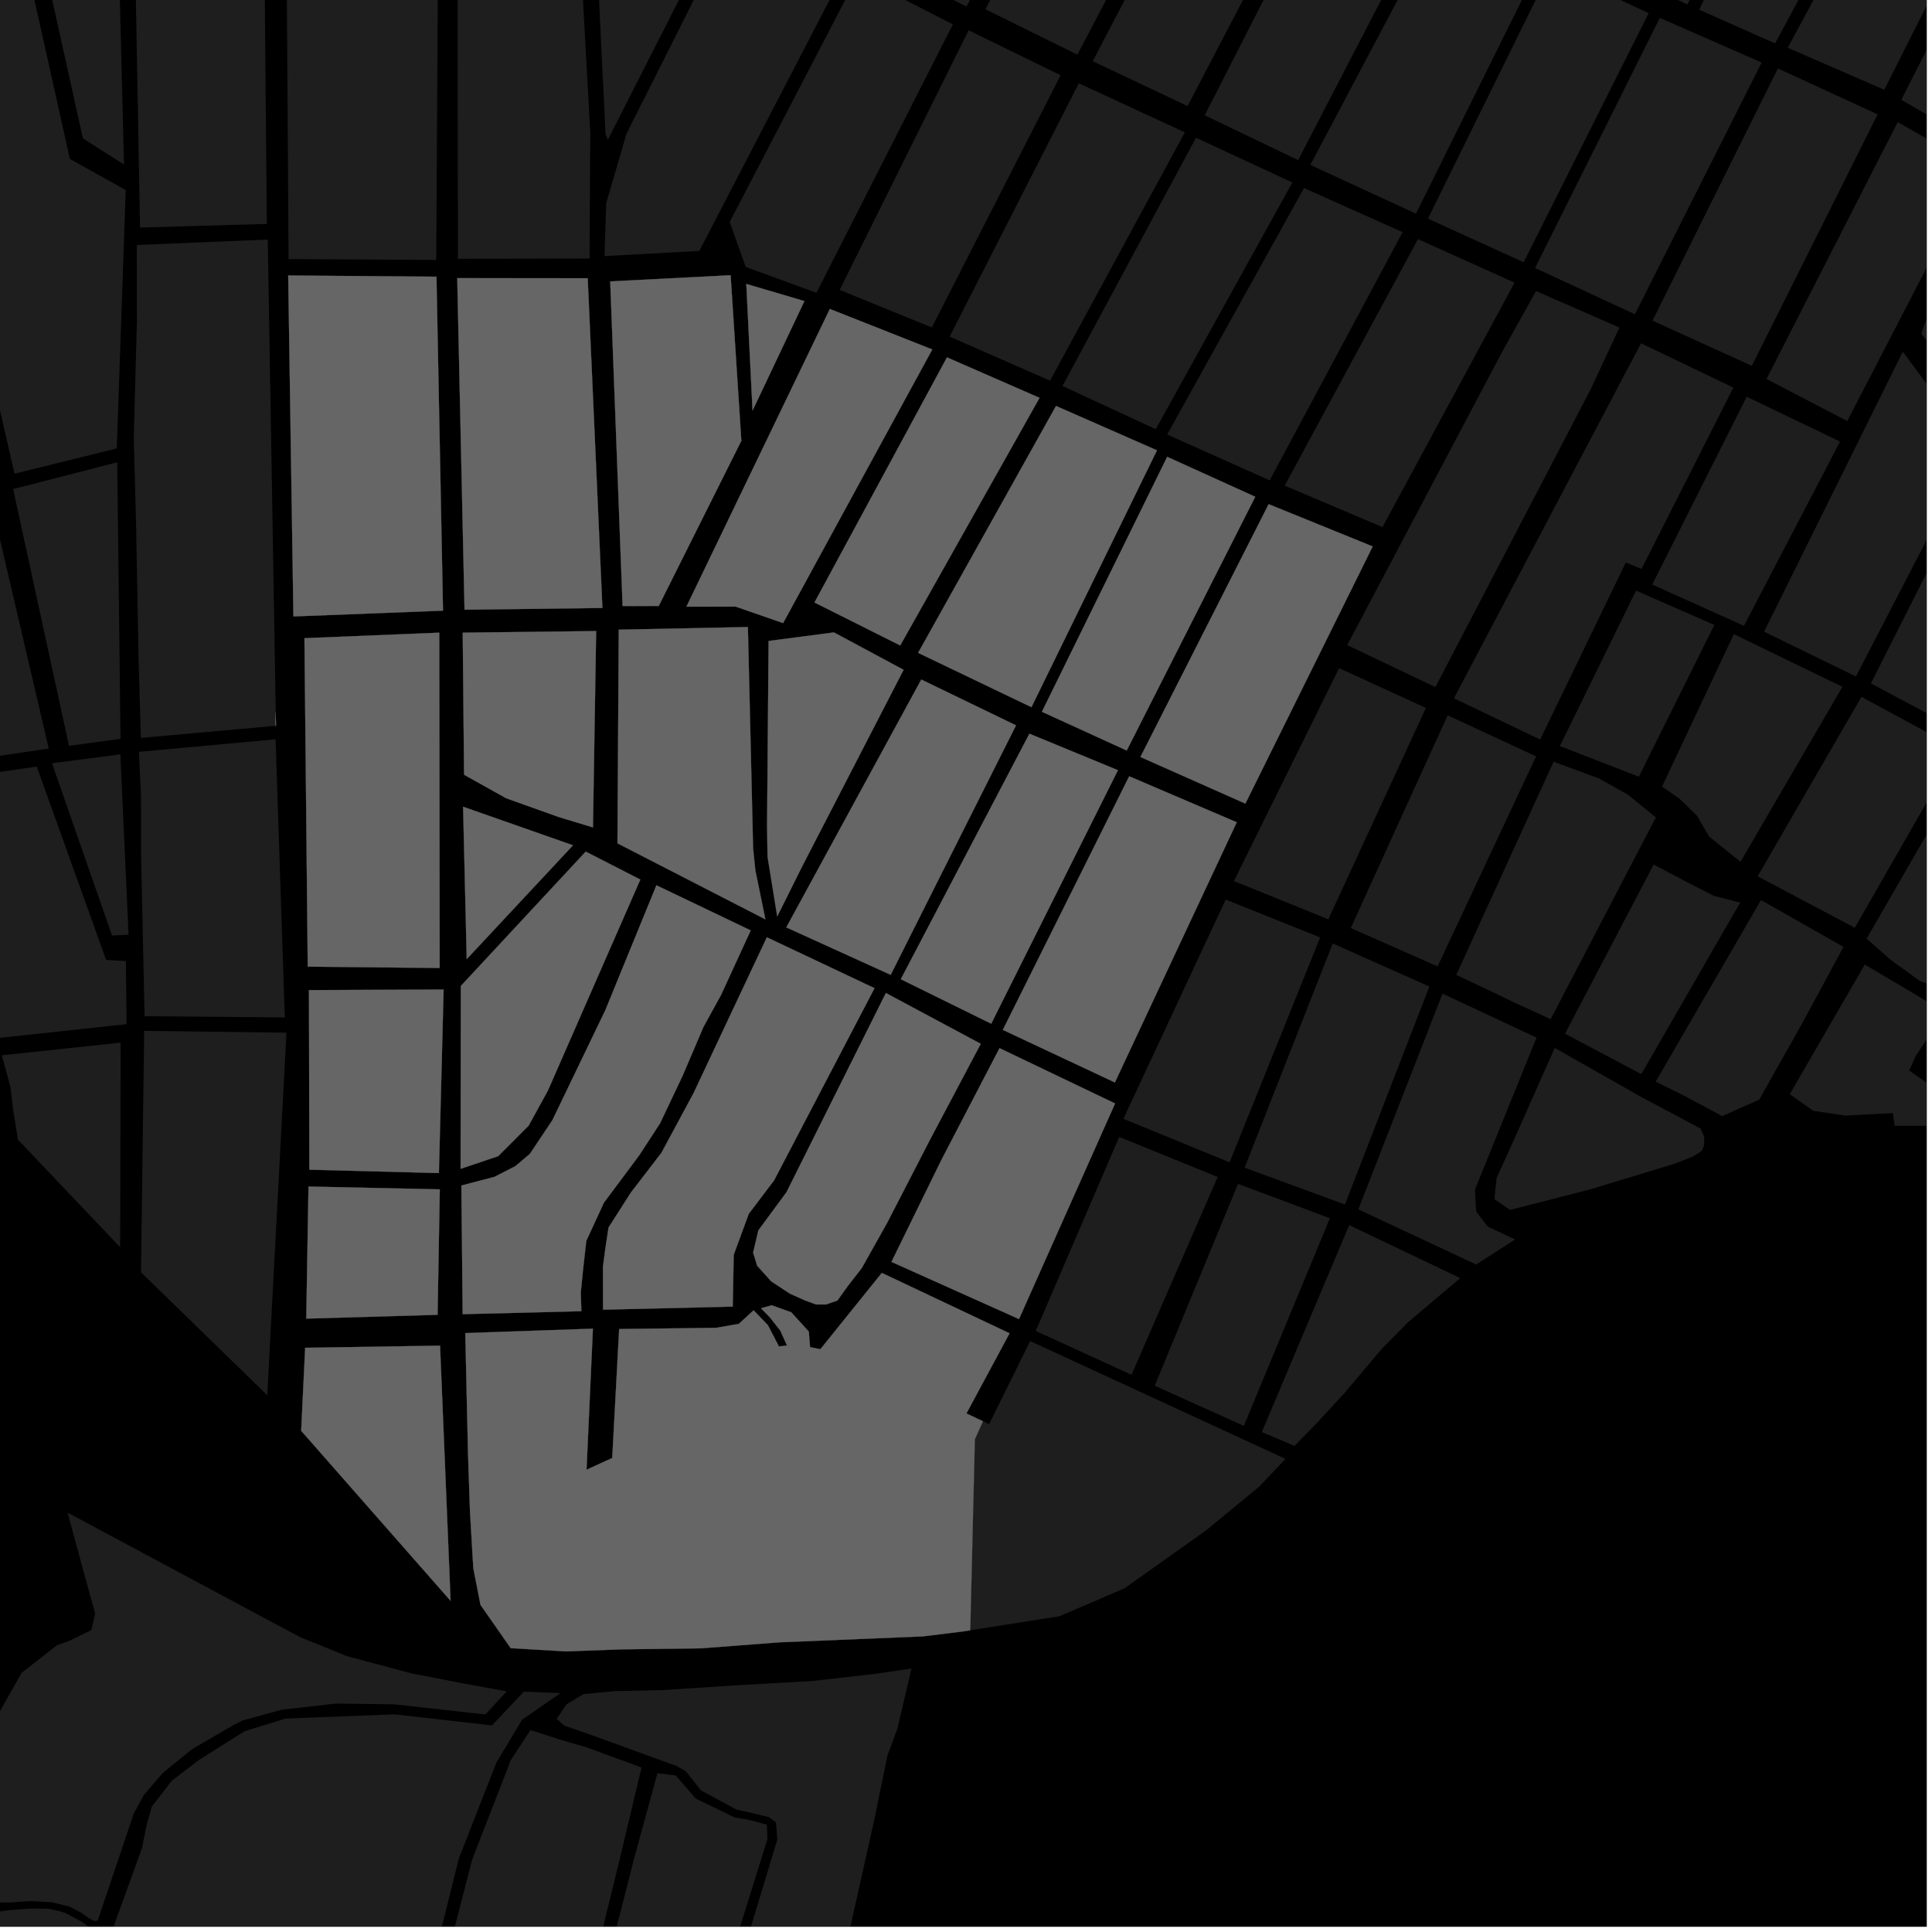 <?xml version="1.0" encoding="UTF-8"?>
<svg xmlns="http://www.w3.org/2000/svg" xmlns:xlink="http://www.w3.org/1999/xlink" width="361pt" height="361pt" viewBox="0 0 361 361" version="1.1">
<defs>
<clipPath id="clip1">
  <path d="M 334 180 L 360 180 L 360 211 L 334 211 Z M 334 180 "/>
</clipPath>
<clipPath id="clip2">
  <path d="M 328 130 L 360 130 L 360 174 L 328 174 Z M 328 130 "/>
</clipPath>
<clipPath id="clip3">
  <path d="M 348 141 L 360 141 L 360 186 L 348 186 Z M 348 141 "/>
</clipPath>
<clipPath id="clip4">
  <path d="M 349 85 L 360 85 L 360 137 L 349 137 Z M 349 85 "/>
</clipPath>
<clipPath id="clip5">
  <path d="M 3 316 L 105 316 L 105 360 L 3 360 Z M 3 316 "/>
</clipPath>
<clipPath id="clip6">
  <path d="M 0 356 L 18 356 L 18 360 L 0 360 Z M 0 356 "/>
</clipPath>
<clipPath id="clip7">
  <path d="M 0 326 L 37 326 L 37 360 L 0 360 Z M 0 326 "/>
</clipPath>
<clipPath id="clip8">
  <path d="M 72 323 L 120 323 L 120 360 L 72 360 Z M 72 323 "/>
</clipPath>
<clipPath id="clip9">
  <path d="M 101 331 L 144 331 L 144 360 L 101 360 Z M 101 331 "/>
</clipPath>
<clipPath id="clip10">
  <path d="M 0 311 L 171 311 L 171 360 L 0 360 Z M 0 311 "/>
</clipPath>
<clipPath id="clip11">
  <path d="M 329 65 L 360 65 L 360 127 L 329 127 Z M 329 65 "/>
</clipPath>
<clipPath id="clip12">
  <path d="M 330 22 L 360 22 L 360 79 L 330 79 Z M 330 22 "/>
</clipPath>
<clipPath id="clip13">
  <path d="M 359 44 L 360 44 L 360 75 L 359 75 Z M 359 44 "/>
</clipPath>
<clipPath id="clip14">
  <path d="M 355 0 L 360 0 L 360 28 L 355 28 Z M 355 0 "/>
</clipPath>
<clipPath id="clip15">
  <path d="M 334 0 L 360 0 L 360 17 L 334 17 Z M 334 0 "/>
</clipPath>
</defs>
<g id="surface2156">
<path style="fill-rule:nonzero;fill:rgb(0%,0%,0%);fill-opacity:1;stroke-width:0.03;stroke-linecap:square;stroke-linejoin:miter;stroke:rgb(0%,0%,0%);stroke-opacity:1;stroke-miterlimit:10;" d="M 0 178 L 360 178 L 360 -182 L 0 -182 Z M 0 178 " transform="matrix(1,0,0,1,0,182)"/>
<path style=" stroke:none;fill-rule:nonzero;fill:rgb(39.999%,39.999%,39.999%);fill-opacity:0.3;" d="M 310.805 207.172 L 317.746 210.859 L 318.445 212.426 L 318.402 214.035 L 318.312 214.25 Z M 310.805 207.172 "/>
<path style=" stroke:none;fill-rule:nonzero;fill:rgb(39.999%,39.999%,39.999%);fill-opacity:0.3;" d="M 324.398 168.461 L 325.152 168.656 L 318.137 180.832 Z M 324.398 168.461 "/>
<path style=" stroke:none;fill-rule:nonzero;fill:rgb(39.999%,39.999%,39.999%);fill-opacity:0.3;" d="M 329.047 168.176 L 344.461 176.934 L 336.695 191.301 L 328.719 205.465 L 321.805 208.551 L 314.672 204.73 L 309.371 202.105 Z M 329.047 168.176 "/>
<g clip-path="url(#clip1)" clip-rule="nonzero">
<path style=" stroke:none;fill-rule:nonzero;fill:rgb(39.999%,39.999%,39.999%);fill-opacity:0.3;" d="M 348.445 180.227 L 363.418 189.102 L 358.031 197.203 L 356.73 200.02 L 360.371 202.566 L 361.031 210.363 L 354.02 210.363 L 353.703 207.988 L 344.773 208.445 L 338.816 207.562 L 334.426 204.449 Z M 348.445 180.227 "/>
</g>
<g clip-path="url(#clip2)" clip-rule="nonzero">
<path style=" stroke:none;fill-rule:nonzero;fill:rgb(39.999%,39.999%,39.999%);fill-opacity:0.3;" d="M 365.152 139.602 L 365.742 139.922 L 365.152 140.949 L 346.57 173.363 L 328.426 163.738 L 347.82 130.203 Z M 365.152 139.602 "/>
</g>
<g clip-path="url(#clip3)" clip-rule="nonzero">
<path style=" stroke:none;fill-rule:nonzero;fill:rgb(39.999%,39.999%,39.999%);fill-opacity:0.3;" d="M 365.152 147.008 L 368.441 141.309 L 375.668 144.633 L 383.77 148.742 L 365.348 185.457 L 365.152 185.395 L 358.742 183.301 L 353.277 179.348 L 348.777 175.395 Z M 365.152 147.008 "/>
</g>
<g clip-path="url(#clip4)" clip-rule="nonzero">
<path style=" stroke:none;fill-rule:nonzero;fill:rgb(39.999%,39.999%,39.999%);fill-opacity:0.3;" d="M 365.152 96.855 L 370.855 85.566 L 383.691 102.707 L 366.984 136.965 L 365.152 135.992 L 349.582 127.691 Z M 365.152 96.855 "/>
</g>
<path style=" stroke:none;fill-rule:nonzero;fill:rgb(39.999%,39.999%,39.999%);fill-opacity:0.3;" d="M 52.066 321.516 L 53.344 321.121 L 55.48 321.035 Z M 52.066 321.516 "/>
<path style=" stroke:none;fill-rule:nonzero;fill:rgb(39.999%,39.999%,39.999%);fill-opacity:0.3;" d="M -0.324 339.512 L -0.125 336.062 L -0.73 321.012 L 4.035 312.582 L 10.656 307.41 L 12.91 306.617 L 17.07 304.578 L 17.781 301.477 L 15.797 294.332 L 12.633 282.645 L 56.039 305.891 L 64.895 309.477 L 76.805 312.652 L 86.488 314.547 L 91.555 315.465 L 90.105 320.293 L 73.566 318.453 L 62.738 318.316 L 52.586 319.48 L 45.297 321.488 L 43.547 322.375 L 36.723 326.348 L 36.328 326.512 L 18.867 330.289 Z M -0.324 339.512 "/>
<g clip-path="url(#clip5)" clip-rule="nonzero">
<path style=" stroke:none;fill-rule:nonzero;fill:rgb(39.999%,39.999%,39.999%);fill-opacity:0.3;" d="M 48.918 428.766 L 41.566 428.922 L 33.27 429.113 L 28.066 429.215 L 21.504 427.938 L 16.102 426.848 L 11.18 426.094 L 3.633 425.961 L 7.27 407.734 L 8.383 402.273 L 9.801 397.051 L 12.152 389.711 L 22.66 388.27 L 34.25 387.379 L 34.25 385.938 L 22.586 386.523 L 12.625 387.914 L 14.562 381.953 L 16.359 373.625 L 20.293 362.801 L 21.836 363.855 L 44.852 373.621 L 45.047 372.699 L 45.238 371.773 L 22.477 362.324 L 20.945 360.758 L 26.531 345.324 L 27.375 341.074 L 28.383 337.547 L 32.09 332.738 L 37.199 328.836 L 45.695 323.484 L 52.066 321.516 L 55.48 321.035 L 73.707 320.332 L 91.922 322.395 L 97.883 316.086 L 104.734 316.363 L 97.57 321.324 L 92.77 329.309 L 85.715 347.332 L 82.402 360.691 L 79.477 369.508 L 74.172 389.031 L 71.715 396.242 L 68.113 403.73 L 59.816 413.262 L 55.445 418.445 L 51.629 422.551 Z M 48.918 428.766 "/>
</g>
<g clip-path="url(#clip6)" clip-rule="nonzero">
<path style=" stroke:none;fill-rule:nonzero;fill:rgb(39.999%,39.999%,39.999%);fill-opacity:0.3;" d="M -7.414 359.797 L -6.664 359.332 L -4.285 358.102 L -1.703 357.395 L 1.715 356.918 L 5.426 356.641 L 7.348 356.613 L 9.164 356.664 L 10.656 356.996 L 12.117 357.406 L 13.285 358.02 L 14.91 358.891 L 16.215 359.766 L 16.672 360.176 L 17.379 360.277 L 17.977 360.535 L 16.152 366.258 L 13.855 373.285 L 12.246 381.395 L 10.016 387.688 L 8.688 392.172 L 7.121 396.422 L 5.676 402.629 L 4.891 407.457 L 1.469 425.82 L -12.191 426.168 Z M -7.414 359.797 "/>
</g>
<g clip-path="url(#clip7)" clip-rule="nonzero">
<path style=" stroke:none;fill-rule:nonzero;fill:rgb(39.999%,39.999%,39.999%);fill-opacity:0.3;" d="M -60.953 379.145 L -64.855 376.371 L -61.754 372.82 L -46.949 367.34 L -41.855 365.633 L -31.199 360.875 L -16.113 354.77 L -4.977 350.059 L -0.449 341.68 L -0.324 339.512 L 18.867 330.289 L 36.328 326.512 L 36.723 326.348 L 35.871 326.848 L 30.422 331.273 L 26.91 335.371 L 25 338.859 L 18.25 358.883 L 17.48 358.93 L 16.547 358.375 L 15.109 357.363 L 12.945 356.242 L 9.734 355.449 L 5.512 355.223 L 2 355.469 L -1.66 355.508 L -4.496 356 L -6.699 357.273 L -9.379 358.301 L -25.422 364.93 Z M -60.953 379.145 "/>
</g>
<path style=" stroke:none;fill-rule:nonzero;fill:rgb(39.999%,39.999%,39.999%);fill-opacity:0.3;" d="M 91.555 315.465 L 94.676 316.031 L 90.703 320.359 L 90.105 320.293 Z M 91.555 315.465 "/>
<g clip-path="url(#clip8)" clip-rule="nonzero">
<path style=" stroke:none;fill-rule:nonzero;fill:rgb(39.999%,39.999%,39.999%);fill-opacity:0.3;" d="M 72.188 403.926 L 74.809 397.242 L 77.574 389.574 L 82 369.57 L 84.637 361.363 L 88.223 347.465 L 94.809 330.535 L 95.363 329.008 L 99.113 323.266 L 104.469 325 L 109.75 326.547 L 119.875 330.266 L 115.848 347.164 L 110.832 367.715 L 99.176 411.164 Z M 72.188 403.926 "/>
</g>
<g clip-path="url(#clip9)" clip-rule="nonzero">
<path style=" stroke:none;fill-rule:nonzero;fill:rgb(39.999%,39.999%,39.999%);fill-opacity:0.3;" d="M 123.43 417.422 L 101.918 411.879 L 113.238 367.766 L 118.406 347.586 L 122.844 331.32 L 126.273 331.758 L 129.992 336.062 L 137.23 339.578 L 140.043 340.07 L 143.293 340.945 L 143.387 343.676 L 136.938 364.336 L 134.547 376.883 L 131.586 389.734 L 131.895 393.422 L 131.816 397.191 L 127.531 408.031 Z M 123.43 417.422 "/>
</g>
<g clip-path="url(#clip10)" clip-rule="nonzero">
<path style=" stroke:none;fill-rule:nonzero;fill:rgb(39.999%,39.999%,39.999%);fill-opacity:0.3;" d="M 109.059 316.539 L 114.953 315.988 L 123.895 315.797 L 137.965 314.875 L 151.668 314.113 L 163.66 312.746 L 170.312 311.758 L 167.68 323.02 L 165.824 328.02 L 163.34 340.141 L 157.262 367.34 L 143.746 388.855 L 140.535 400.379 L 138.02 404.352 L 133.391 412.348 L 130.715 419.301 L 128.281 425.098 L 124.258 434.309 L 123.098 445.176 L 127.352 454.293 L 141.32 463.629 L 148.93 467.891 L 152.188 471.742 L 151.715 483.359 L 139.531 485.379 L 118.543 487.562 L 78.121 489.094 L 13.902 474.199 L 6.812 472.488 L -4.168 470.984 L -1.688 463.215 L -0.137 455.941 L 0.516 450.359 L 1.91 442.91 L 1.832 438.398 L 2.285 435.227 L 3.633 433 L 4.676 427.746 L 7.934 428.191 L 21.004 429.273 L 27.562 430.547 L 32.77 430.449 L 41.066 430.254 L 48.336 430.102 L 48.293 430.938 L 43 435.512 L 37.777 443.441 L 35.793 448.801 L 34.414 453.738 L 28.352 459.863 L 29.223 460.395 L 30.098 460.922 L 36.266 454.199 L 37.5 449.352 L 39.531 444.195 L 44.848 436.348 L 50.785 431.406 L 53.773 423.285 L 57.188 419.555 L 61.855 414.246 L 68.602 406.531 L 70.391 406.238 L 97.312 413.699 L 93.43 424.23 L 90.758 433.445 L 87.301 449.125 L 88.516 449.402 L 89.73 449.676 L 93.098 434.02 L 95.598 424.559 L 99.566 414.355 L 122.184 420.559 L 121.074 425.555 L 120.773 428.352 L 121.805 428.32 L 122.836 428.293 L 123.18 425.793 L 124.129 421.133 L 125.488 417.816 L 129.316 408.383 L 133.789 397.488 L 133.977 393.195 L 133.488 389.465 L 136.773 376.996 L 138.977 364.438 L 139.223 363.625 L 145.238 343.754 L 145.004 340.543 L 143.695 339.543 L 140.234 338.695 L 137.672 338.152 L 131.012 334.566 L 128.129 330.961 L 126.457 329.992 L 109.777 323.938 L 105.48 322.449 L 104.004 321.18 L 105.875 318.438 Z M 109.059 316.539 "/>
</g>
<path style=" stroke:none;fill-rule:nonzero;fill:rgb(39.999%,39.999%,39.999%);fill-opacity:0.3;" d="M 109.445 159.125 L 119.648 164.348 L 102.383 203.762 L 98.785 210.324 L 93.082 216.035 L 86.066 218.395 L 86.113 184.223 Z M 109.445 159.125 "/>
<path style=" stroke:none;fill-rule:nonzero;fill:rgb(39.999%,39.999%,39.999%);fill-opacity:0.3;" d="M 57.227 246.387 L 57.645 221.707 L 82.176 222.238 L 81.762 245.676 Z M 57.227 246.387 "/>
<path style=" stroke:none;fill-rule:nonzero;fill:rgb(39.999%,39.999%,39.999%);fill-opacity:0.3;" d="M 57.023 251.836 L 82.223 251.438 L 84.195 299.121 L 56.277 267.348 Z M 57.023 251.836 "/>
<path style=" stroke:none;fill-rule:nonzero;fill:rgb(39.999%,39.999%,39.999%);fill-opacity:0.3;" d="M 57.73 185.004 L 82.891 184.895 L 82.008 219.191 L 57.809 218.562 Z M 57.73 185.004 "/>
<path style=" stroke:none;fill-rule:nonzero;fill:rgb(39.999%,39.999%,39.999%);fill-opacity:0.3;" d="M 122.652 165.418 L 140.273 173.852 L 134.734 185.902 L 131.438 191.895 L 127.543 201.023 L 123.348 209.871 L 119.449 215.863 L 112.848 224.715 L 109.555 231.848 L 108.945 237.262 L 108.52 241.512 L 108.633 245 L 86.453 245.559 L 86.211 221.516 L 92.402 219.895 L 96.309 217.891 L 99.008 215.605 L 103.207 209.328 L 113.098 188.781 Z M 122.652 165.418 "/>
<path style=" stroke:none;fill-rule:nonzero;fill:rgb(39.999%,39.999%,39.999%);fill-opacity:0.3;" d="M 183.258 195.039 L 173.82 212.867 L 165.75 228.52 L 161.031 236.93 L 158.441 240.262 L 156.461 243.02 L 154.324 243.746 L 152.492 243.746 L 150.504 243.027 L 147.602 241.727 L 144.09 239.414 L 141.488 236.52 L 140.723 234.059 L 141.703 229.898 L 146.965 222.754 L 165.527 185.547 Z M 183.258 195.039 "/>
<path style=" stroke:none;fill-rule:nonzero;fill:rgb(39.999%,39.999%,39.999%);fill-opacity:0.3;" d="M 163.406 184.645 L 144.637 220.562 L 139.914 226.797 L 137.094 234.469 L 136.914 244.141 L 112.68 244.719 L 112.664 236.695 L 113.102 233.371 L 113.699 229.379 L 117.895 222.812 L 123.598 215.391 L 129.59 204.262 L 143.289 175.137 Z M 163.406 184.645 "/>
<path style=" stroke:none;fill-rule:nonzero;fill:rgb(39.999%,39.999%,39.999%);fill-opacity:0.3;" d="M 86.461 118.215 L 111.391 117.914 L 110.793 154.605 L 104.375 152.656 L 94.59 149.164 L 86.715 144.762 Z M 86.461 118.215 "/>
<path style=" stroke:none;fill-rule:nonzero;fill:rgb(39.999%,39.999%,39.999%);fill-opacity:0.3;" d="M 86.531 150.742 L 107.066 157.945 L 87.207 179.215 Z M 86.531 150.742 "/>
<path style=" stroke:none;fill-rule:nonzero;fill:rgb(39.999%,39.999%,39.999%);fill-opacity:0.3;" d="M 56.887 119.246 L 82.078 118.215 L 82.152 180.871 L 57.504 180.621 Z M 56.887 119.246 "/>
<path style=" stroke:none;fill-rule:nonzero;fill:rgb(39.999%,39.999%,39.999%);fill-opacity:0.3;" d="M 115.617 117.656 L 139.742 117.16 L 140.719 158.508 L 141.141 162.637 L 143.02 171.785 L 115.375 157.578 Z M 115.617 117.656 "/>
<path style=" stroke:none;fill-rule:nonzero;fill:rgb(39.999%,39.999%,39.999%);fill-opacity:0.3;" d="M 143.617 119.766 L 155.82 118.168 L 168.84 125.156 L 149.82 162.02 L 145.23 171.242 L 143.418 160.078 L 143.328 154.367 Z M 143.617 119.766 "/>
<path style=" stroke:none;fill-rule:nonzero;fill:rgb(39.999%,39.999%,39.999%);fill-opacity:0.3;" d="M 172.145 126.973 L 189.844 135.535 L 166.426 182.152 L 146.922 173.285 Z M 172.145 126.973 "/>
<path style=" stroke:none;fill-rule:nonzero;fill:rgb(39.999%,39.999%,39.999%);fill-opacity:0.3;" d="M 186.766 195.852 L 208.355 206.184 L 190.402 246.473 L 166.57 235.785 L 175.898 216.746 Z M 186.766 195.852 "/>
<path style=" stroke:none;fill-rule:nonzero;fill:rgb(39.999%,39.999%,39.999%);fill-opacity:0.3;" d="M 192.348 137.094 L 208.887 143.914 L 185.211 191.285 L 168.316 182.969 Z M 192.348 137.094 "/>
<path style=" stroke:none;fill-rule:nonzero;fill:rgb(39.999%,39.999%,39.999%);fill-opacity:0.3;" d="M 210.992 145.051 L 231.09 153.645 L 208.316 202.262 L 187.383 192.434 Z M 210.992 145.051 "/>
<path style=" stroke:none;fill-rule:nonzero;fill:rgb(39.999%,39.999%,39.999%);fill-opacity:0.3;" d="M 237.051 94.207 L 256.492 102.102 L 232.703 150.156 L 213.09 141.449 Z M 237.051 94.207 "/>
<path style=" stroke:none;fill-rule:nonzero;fill:rgb(39.999%,39.999%,39.999%);fill-opacity:0.3;" d="M 85.438 51.973 L 109.812 51.988 L 112.562 113.598 L 86.801 113.926 Z M 85.438 51.973 "/>
<path style=" stroke:none;fill-rule:nonzero;fill:rgb(39.999%,39.999%,39.999%);fill-opacity:0.3;" d="M 53.852 51.473 L 81.555 51.707 L 82.777 114.102 L 54.828 115.184 Z M 53.852 51.473 "/>
<path style=" stroke:none;fill-rule:nonzero;fill:rgb(39.999%,39.999%,39.999%);fill-opacity:0.3;" d="M 114.023 52.582 L 136.391 51.43 L 136.52 51.457 L 138.523 82.363 L 123.086 113.23 L 116.336 113.242 Z M 114.023 52.582 "/>
<path style=" stroke:none;fill-rule:nonzero;fill:rgb(39.999%,39.999%,39.999%);fill-opacity:0.3;" d="M 176.945 66.777 L 194.242 74.336 L 168.211 120.605 L 152.184 112.578 Z M 176.945 66.777 "/>
<path style=" stroke:none;fill-rule:nonzero;fill:rgb(39.999%,39.999%,39.999%);fill-opacity:0.3;" d="M 155.059 57.73 L 174.199 65.297 L 146.328 116.426 L 137.461 113.348 L 128.258 113.359 Z M 155.059 57.73 "/>
<path style=" stroke:none;fill-rule:nonzero;fill:rgb(39.999%,39.999%,39.999%);fill-opacity:0.3;" d="M 139.449 53.055 L 150.309 56.258 L 140.617 76.719 Z M 139.449 53.055 "/>
<path style=" stroke:none;fill-rule:nonzero;fill:rgb(39.999%,39.999%,39.999%);fill-opacity:0.3;" d="M 197.32 75.855 L 216.184 84.145 L 192.73 132.141 L 171.551 121.988 Z M 197.32 75.855 "/>
<path style=" stroke:none;fill-rule:nonzero;fill:rgb(39.999%,39.999%,39.999%);fill-opacity:0.3;" d="M 218.094 85.359 L 234.547 92.824 L 210.531 140.238 L 194.684 132.996 Z M 218.094 85.359 "/>
<path style=" stroke:none;fill-rule:nonzero;fill:rgb(39.999%,39.999%,39.999%);fill-opacity:0.3;" d="M 51.527 133.051 L 51.57 135.613 L 51.473 135.625 L 51.43 134.91 Z M 51.527 133.051 "/>
<path style=" stroke:none;fill-rule:nonzero;fill:rgb(39.999%,39.999%,39.999%);fill-opacity:0.3;" d="M 86.941 249.09 L 110.785 248.266 L 109.594 274.621 L 112.082 273.484 L 114.398 272.426 L 115.691 248.336 L 133.816 248.105 L 138.047 247.371 L 140.816 244.832 L 143.477 247.602 L 145.547 251.59 L 146.297 251.5 L 147.051 251.41 L 145.816 248.648 L 143.871 246.172 L 142.191 244.453 L 144.199 243.895 L 147.848 245.203 L 151.129 248.812 L 151.363 251.715 L 152.328 251.91 L 153.289 252.105 L 164.77 237.848 L 188.641 249.129 L 180.582 264.105 L 182.672 265.094 L 183.664 265.559 L 182.152 268.938 L 181.293 304.625 L 180.039 304.824 L 172.473 305.762 L 145.609 306.875 L 130.992 307.992 L 115.988 308.191 L 105.797 308.57 L 95.426 307.965 L 89.781 299.875 L 88.438 293.016 L 87.82 282.465 L 87.445 271.375 Z M 86.941 249.09 "/>
<path style=" stroke:none;fill-rule:nonzero;fill:rgb(39.999%,39.999%,39.999%);fill-opacity:0.3;" d="M 249.023 176.289 L 267.082 184.336 L 251.309 225.074 L 232.562 218.18 Z M 249.023 176.289 "/>
<path style=" stroke:none;fill-rule:nonzero;fill:rgb(39.999%,39.999%,39.999%);fill-opacity:0.3;" d="M 209.133 212.438 L 227.527 219.922 L 211.43 256.879 L 193.531 248.691 Z M 209.133 212.438 "/>
<path style=" stroke:none;fill-rule:nonzero;fill:rgb(39.999%,39.999%,39.999%);fill-opacity:0.3;" d="M 231.324 221.215 L 248.496 227.625 L 232.418 266.434 L 215.766 258.922 Z M 231.324 221.215 "/>
<path style=" stroke:none;fill-rule:nonzero;fill:rgb(39.999%,39.999%,39.999%);fill-opacity:0.3;" d="M 269.539 185.664 L 287.102 193.883 L 275.602 222.285 L 275.82 226.344 L 277.965 229.18 L 283.098 231.605 L 275.836 236.277 L 253.805 225.977 Z M 269.539 185.664 "/>
<path style=" stroke:none;fill-rule:nonzero;fill:rgb(39.999%,39.999%,39.999%);fill-opacity:0.3;" d="M 252.102 228.91 L 272.855 238.816 L 263.266 246.91 L 258.168 252.047 L 251.336 260.168 L 245.852 266.113 L 241.887 270.172 L 235.777 267.586 Z M 252.102 228.91 "/>
<path style=" stroke:none;fill-rule:nonzero;fill:rgb(39.999%,39.999%,39.999%);fill-opacity:0.3;" d="M 290.508 195.805 L 306.648 204.965 L 310.805 207.172 L 318.312 214.25 L 317.969 215.066 L 316.273 216.141 L 312.855 217.461 L 297.211 222.215 L 282.156 226.078 L 279.23 224.062 L 279.648 220.098 L 282.898 212.953 Z M 290.508 195.805 "/>
<path style=" stroke:none;fill-rule:nonzero;fill:rgb(39.999%,39.999%,39.999%);fill-opacity:0.3;" d="M 250.215 124.84 L 266.438 132.281 L 248.203 171.777 L 230.566 164.625 Z M 250.215 124.84 "/>
<path style=" stroke:none;fill-rule:nonzero;fill:rgb(39.999%,39.999%,39.999%);fill-opacity:0.3;" d="M 229.027 168.09 L 246.676 175.16 L 229.754 217.184 L 209.91 209.051 Z M 229.027 168.09 "/>
<path style=" stroke:none;fill-rule:nonzero;fill:rgb(39.999%,39.999%,39.999%);fill-opacity:0.3;" d="M 290.293 142.32 L 298.801 145.465 L 304.172 148.477 L 309.402 152.734 L 289.75 190.434 L 283.066 187.379 L 278.254 185.062 L 272.109 182.16 Z M 290.293 142.32 "/>
<path style=" stroke:none;fill-rule:nonzero;fill:rgb(39.999%,39.999%,39.999%);fill-opacity:0.3;" d="M 270.496 133.664 L 287.027 141.328 L 268.617 180.578 L 252.398 173.406 Z M 270.496 133.664 "/>
<path style=" stroke:none;fill-rule:nonzero;fill:rgb(39.999%,39.999%,39.999%);fill-opacity:0.3;" d="M 308.992 161.543 L 315.891 165.176 L 320.281 167.402 L 324.398 168.461 L 318.137 180.832 L 306.684 200.703 L 304.273 199.438 L 300.047 197.184 L 292.43 193.152 Z M 308.992 161.543 "/>
<path style=" stroke:none;fill-rule:nonzero;fill:rgb(39.999%,39.999%,39.999%);fill-opacity:0.3;" d="M 287.012 54.383 L 302.598 61.207 L 297.176 72.824 L 268.211 128.383 L 251.734 120.539 L 280.648 65.801 Z M 287.012 54.383 "/>
<path style=" stroke:none;fill-rule:nonzero;fill:rgb(39.999%,39.999%,39.999%);fill-opacity:0.3;" d="M 306.629 64.148 L 323.887 72.426 L 306.727 106.301 L 303.789 105.098 L 287.785 138.18 L 271.672 130.48 Z M 306.629 64.148 "/>
<path style=" stroke:none;fill-rule:nonzero;fill:rgb(39.999%,39.999%,39.999%);fill-opacity:0.3;" d="M 326.379 74.129 L 343.82 82.504 L 325.863 116.934 L 308.727 109.227 Z M 326.379 74.129 "/>
<path style=" stroke:none;fill-rule:nonzero;fill:rgb(39.999%,39.999%,39.999%);fill-opacity:0.3;" d="M 291.465 139.402 L 305.695 110.359 L 320.332 116.77 L 306.219 145.133 Z M 291.465 139.402 "/>
<path style=" stroke:none;fill-rule:nonzero;fill:rgb(39.999%,39.999%,39.999%);fill-opacity:0.3;" d="M 323.973 118.492 L 344.262 128.332 L 325.219 161.035 L 319.355 156.309 L 317.043 152.371 L 313.801 149.23 L 310.566 146.961 Z M 323.973 118.492 "/>
<g clip-path="url(#clip11)" clip-rule="nonzero">
<path style=" stroke:none;fill-rule:nonzero;fill:rgb(39.999%,39.999%,39.999%);fill-opacity:0.3;" d="M 365.152 78.664 L 368.906 83.719 L 365.152 90.961 L 346.789 126.398 L 329.625 118.035 L 355.543 65.719 Z M 365.152 78.664 "/>
</g>
<g clip-path="url(#clip12)" clip-rule="nonzero">
<path style=" stroke:none;fill-rule:nonzero;fill:rgb(39.999%,39.999%,39.999%);fill-opacity:0.3;" d="M 365.152 28.84 L 369.645 31.402 L 365.152 40.074 L 345.16 78.672 L 330.078 70.816 L 354.594 22.816 Z M 365.152 28.84 "/>
</g>
<g clip-path="url(#clip13)" clip-rule="nonzero">
<path style=" stroke:none;fill-rule:nonzero;fill:rgb(39.999%,39.999%,39.999%);fill-opacity:0.3;" d="M 365.152 53.285 L 381.34 44.082 L 390.07 55.926 L 391.863 58.691 L 368.047 74.859 L 365.152 70.848 L 359.008 62.324 L 361.441 55.398 Z M 365.152 53.285 "/>
</g>
<g clip-path="url(#clip14)" clip-rule="nonzero">
<path style=" stroke:none;fill-rule:nonzero;fill:rgb(39.999%,39.999%,39.999%);fill-opacity:0.3;" d="M 365.152 -0.848 L 375.883 -22.012 L 395 -13.527 L 382.715 9.426 L 377.809 18.539 L 370.113 27.242 L 365.152 24.371 L 355.27 18.648 Z M 365.152 -0.848 "/>
</g>
<path style=" stroke:none;fill-rule:nonzero;fill:rgb(39.999%,39.999%,39.999%);fill-opacity:0.3;" d="M 183.664 265.559 L 184.816 266.105 L 192.488 250.582 L 240.195 272.594 L 235.293 277.781 L 225.41 285.914 L 210.117 296.781 L 197.961 302 L 181.293 304.625 L 182.152 268.938 Z M 183.664 265.559 "/>
<path style=" stroke:none;fill-rule:nonzero;fill:rgb(39.999%,39.999%,39.999%);fill-opacity:0.3;" d="M 310.148 3.34 L 329.172 11.688 L 305.492 58.715 L 286.828 50.078 Z M 310.148 3.34 "/>
<path style=" stroke:none;fill-rule:nonzero;fill:rgb(39.999%,39.999%,39.999%);fill-opacity:0.3;" d="M 329.27 -39.383 L 333.949 -37.207 L 315.281 0.836 L 310.867 -1.293 Z M 329.27 -39.383 "/>
<path style=" stroke:none;fill-rule:nonzero;fill:rgb(39.999%,39.999%,39.999%);fill-opacity:0.3;" d="M 332.203 12.789 L 350.84 21.367 L 327.336 68.359 L 308.777 59.922 Z M 332.203 12.789 "/>
<path style=" stroke:none;fill-rule:nonzero;fill:rgb(39.999%,39.999%,39.999%);fill-opacity:0.3;" d="M 335.867 -36.105 L 351.551 -28.824 L 331.68 8.113 L 317.5 1.812 Z M 335.867 -36.105 "/>
<g clip-path="url(#clip15)" clip-rule="nonzero">
<path style=" stroke:none;fill-rule:nonzero;fill:rgb(39.999%,39.999%,39.999%);fill-opacity:0.3;" d="M 365.152 -27.062 L 372.637 -23.984 L 365.152 -9.148 L 352.082 16.77 L 334.039 8.926 L 355.578 -31.004 Z M 365.152 -27.062 "/>
</g>
<path style=" stroke:none;fill-rule:nonzero;fill:rgb(39.999%,39.999%,39.999%);fill-opacity:0.3;" d="M 136.391 51.43 L 136.516 51.422 L 136.52 51.457 Z M 136.391 51.43 "/>
<path style=" stroke:none;fill-rule:nonzero;fill:rgb(39.999%,39.999%,39.999%);fill-opacity:0.3;" d="M 96.906 -34.531 L 114.344 -28.48 L 109.68 -19.867 L 108.312 -16.473 L 108.883 -0.82 L 110.297 24.742 L 110.16 48.305 L 85.559 48.363 L 85.52 4.688 L 85.5 -7.832 L 86.871 -12.793 Z M 96.906 -34.531 "/>
<path style=" stroke:none;fill-rule:nonzero;fill:rgb(39.999%,39.999%,39.999%);fill-opacity:0.3;" d="M 53.543 -9.609 L 81.852 -9.75 L 81.512 48.574 L 53.922 48.406 Z M 53.543 -9.609 "/>
<path style=" stroke:none;fill-rule:nonzero;fill:rgb(39.999%,39.999%,39.999%);fill-opacity:0.3;" d="M 137.352 -15.355 L 157.898 -5.582 L 130.672 46.887 L 112.949 47.852 L 113.266 38.004 L 117.051 25.012 Z M 137.352 -15.355 "/>
<path style=" stroke:none;fill-rule:nonzero;fill:rgb(39.999%,39.999%,39.999%);fill-opacity:0.3;" d="M 116.465 -25.781 L 135.219 -16.469 L 113.578 26.125 L 113.145 25.031 L 112.109 3.703 L 111.258 -15.602 Z M 116.465 -25.781 "/>
<path style=" stroke:none;fill-rule:nonzero;fill:rgb(39.999%,39.999%,39.999%);fill-opacity:0.3;" d="M 160.281 -4.52 L 178.047 4.551 L 152.559 54.707 L 139.34 49.883 L 136.348 41.469 Z M 160.281 -4.52 "/>
<path style=" stroke:none;fill-rule:nonzero;fill:rgb(39.999%,39.999%,39.999%);fill-opacity:0.3;" d="M 201.578 15.562 L 221.395 24.727 L 196.207 71.133 L 177.441 62.898 Z M 201.578 15.562 "/>
<path style=" stroke:none;fill-rule:nonzero;fill:rgb(39.999%,39.999%,39.999%);fill-opacity:0.3;" d="M 180.992 5.66 L 198.184 14.062 L 174.117 61.188 L 156.895 54.172 Z M 180.992 5.66 "/>
<path style=" stroke:none;fill-rule:nonzero;fill:rgb(39.999%,39.999%,39.999%);fill-opacity:0.3;" d="M 223.477 25.734 L 241.48 34.098 L 215.957 80.195 L 198.531 72.121 Z M 223.477 25.734 "/>
<path style=" stroke:none;fill-rule:nonzero;fill:rgb(39.999%,39.999%,39.999%);fill-opacity:0.3;" d="M 243.664 35.133 L 262.086 43.379 L 237.242 89.754 L 218.094 81.188 Z M 243.664 35.133 "/>
<path style=" stroke:none;fill-rule:nonzero;fill:rgb(39.999%,39.999%,39.999%);fill-opacity:0.3;" d="M 264.949 44.68 L 283 52.812 L 258.32 98.496 L 240.055 90.742 Z M 264.949 44.68 "/>
<path style=" stroke:none;fill-rule:nonzero;fill:rgb(39.999%,39.999%,39.999%);fill-opacity:0.3;" d="M 187.07 -54.07 L 205 -45.109 L 180.594 1.215 L 162.227 -7.879 Z M 187.07 -54.07 "/>
<path style=" stroke:none;fill-rule:nonzero;fill:rgb(39.999%,39.999%,39.999%);fill-opacity:0.3;" d="M 208.125 -43.809 L 225.41 -35.723 L 201.312 10.211 L 184.121 1.734 Z M 208.125 -43.809 "/>
<path style=" stroke:none;fill-rule:nonzero;fill:rgb(39.999%,39.999%,39.999%);fill-opacity:0.3;" d="M 228.207 -34.598 L 245.859 -26.047 L 221.902 19.82 L 204.18 11.441 Z M 228.207 -34.598 "/>
<path style=" stroke:none;fill-rule:nonzero;fill:rgb(39.999%,39.999%,39.999%);fill-opacity:0.3;" d="M 248.777 -24.809 L 266.707 -16.66 L 242.559 29.922 L 225.102 21.535 Z M 248.777 -24.809 "/>
<path style=" stroke:none;fill-rule:nonzero;fill:rgb(39.999%,39.999%,39.999%);fill-opacity:0.3;" d="M 269.188 -15.184 L 287.801 -6.926 L 264.578 39.922 L 244.836 30.816 Z M 269.188 -15.184 "/>
<path style=" stroke:none;fill-rule:nonzero;fill:rgb(39.999%,39.999%,39.999%);fill-opacity:0.3;" d="M 289.906 -6.016 L 308.051 2.457 L 284.703 49.008 L 266.816 40.852 Z M 289.906 -6.016 "/>
<path style=" stroke:none;fill-rule:nonzero;fill:rgb(39.999%,39.999%,39.999%);fill-opacity:0.3;" d="M 9.715 142.617 L 22.496 140.953 L 24.023 174.66 L 20.934 174.812 Z M 9.715 142.617 "/>
<path style=" stroke:none;fill-rule:nonzero;fill:rgb(39.999%,39.999%,39.999%);fill-opacity:0.3;" d="M 3.355 212.949 L 2.465 207.438 L 1.953 203.125 L 0.348 197.191 L 22.539 194.816 L 22.453 233.055 Z M 3.355 212.949 "/>
<path style=" stroke:none;fill-rule:nonzero;fill:rgb(39.999%,39.999%,39.999%);fill-opacity:0.3;" d="M -13.941 146.215 L 6.871 143.246 L 19.828 179.363 L 23.527 179.578 L 23.652 191.371 L -0.438 193.969 Z M -13.941 146.215 "/>
<path style=" stroke:none;fill-rule:nonzero;fill:rgb(39.999%,39.999%,39.999%);fill-opacity:0.3;" d="M -25.535 97.156 L -1.82 93.016 L 9.109 139.867 L -14.918 143.434 Z M -25.535 97.156 "/>
<path style=" stroke:none;fill-rule:nonzero;fill:rgb(39.999%,39.999%,39.999%);fill-opacity:0.3;" d="M 2.453 91.383 L 21.902 86.387 L 22.52 138.062 L 12.887 139.352 Z M 2.453 91.383 "/>
<path style=" stroke:none;fill-rule:nonzero;fill:rgb(39.999%,39.999%,39.999%);fill-opacity:0.3;" d="M -19.926 -10.633 L 2.52 -17.605 L 13.051 29.688 L 23.492 35.512 L 21.82 83.793 L 2.707 88.516 Z M -19.926 -10.633 "/>
<path style=" stroke:none;fill-rule:nonzero;fill:rgb(39.999%,39.999%,39.999%);fill-opacity:0.3;" d="M 5.531 -19.031 L 10.113 -20.301 L 16.355 -21.648 L 21.844 -21.98 L 23.172 30.75 L 15.492 25.852 Z M 5.531 -19.031 "/>
<path style=" stroke:none;fill-rule:nonzero;fill:rgb(39.999%,39.999%,39.999%);fill-opacity:0.3;" d="M 26.941 192.621 L 53.527 192.957 L 49.938 260.707 L 26.344 237.73 Z M 26.941 192.621 "/>
<path style=" stroke:none;fill-rule:nonzero;fill:rgb(39.999%,39.999%,39.999%);fill-opacity:0.3;" d="M 25.961 140.477 L 51.492 138.145 L 53.223 190.105 L 27.016 189.883 L 26.363 159.926 L 26.348 148.961 Z M 25.961 140.477 "/>
<path style=" stroke:none;fill-rule:nonzero;fill:rgb(39.999%,39.999%,39.999%);fill-opacity:0.3;" d="M 25.566 45.777 L 50.031 44.762 L 51.527 133.051 L 51.43 134.91 L 51.473 135.625 L 26.324 137.879 L 25.887 123.102 L 25.434 98.273 L 24.992 81.723 L 25.586 59.961 Z M 25.566 45.777 "/>
<path style=" stroke:none;fill-rule:nonzero;fill:rgb(39.999%,39.999%,39.999%);fill-opacity:0.3;" d="M 25.168 -12.355 L 49.363 -12.938 L 49.859 41.836 L 26.164 42.523 Z M 25.168 -12.355 "/>
<path style="fill-rule:nonzero;fill:rgb(39.999%,39.999%,39.999%);fill-opacity:1;stroke-width:0.03;stroke-linecap:square;stroke-linejoin:miter;stroke:rgb(39.999%,39.999%,39.999%);stroke-opacity:1;stroke-miterlimit:3.239;" d="M 183.445 172.125 L 193.648 177.348 L 176.383 216.762 L 172.785 223.324 L 167.082 229.035 L 160.066 231.395 L 160.113 197.223 Z M 183.445 172.125 " transform="matrix(1,0,0,1,-74,-13)"/>
<path style="fill-rule:nonzero;fill:rgb(39.999%,39.999%,39.999%);fill-opacity:1;stroke-width:0.03;stroke-linecap:square;stroke-linejoin:miter;stroke:rgb(39.999%,39.999%,39.999%);stroke-opacity:1;stroke-miterlimit:3.239;" d="M 131.227 259.387 L 131.645 234.707 L 156.176 235.238 L 155.762 258.676 Z M 131.227 259.387 " transform="matrix(1,0,0,1,-74,-13)"/>
<path style="fill-rule:nonzero;fill:rgb(39.999%,39.999%,39.999%);fill-opacity:1;stroke-width:0.03;stroke-linecap:square;stroke-linejoin:miter;stroke:rgb(39.999%,39.999%,39.999%);stroke-opacity:1;stroke-miterlimit:3.239;" d="M 131.023 264.836 L 156.223 264.438 L 158.195 312.121 L 130.277 280.348 Z M 131.023 264.836 " transform="matrix(1,0,0,1,-74,-13)"/>
<path style="fill-rule:nonzero;fill:rgb(39.999%,39.999%,39.999%);fill-opacity:1;stroke-width:0.03;stroke-linecap:square;stroke-linejoin:miter;stroke:rgb(39.999%,39.999%,39.999%);stroke-opacity:1;stroke-miterlimit:3.239;" d="M 131.73 198.004 L 156.891 197.895 L 156.008 232.191 L 131.809 231.562 Z M 131.73 198.004 " transform="matrix(1,0,0,1,-74,-13)"/>
<path style="fill-rule:nonzero;fill:rgb(39.999%,39.999%,39.999%);fill-opacity:1;stroke-width:0.03;stroke-linecap:square;stroke-linejoin:miter;stroke:rgb(39.999%,39.999%,39.999%);stroke-opacity:1;stroke-miterlimit:3.239;" d="M 196.652 178.418 L 214.273 186.852 L 208.734 198.902 L 205.438 204.895 L 201.543 214.023 L 197.348 222.871 L 193.449 228.863 L 186.848 237.715 L 183.555 244.848 L 182.945 250.262 L 182.52 254.512 L 182.633 258 L 160.453 258.559 L 160.211 234.516 L 166.402 232.895 L 170.309 230.891 L 173.008 228.605 L 177.207 222.328 L 187.098 201.781 Z M 196.652 178.418 " transform="matrix(1,0,0,1,-74,-13)"/>
<path style="fill-rule:nonzero;fill:rgb(39.999%,39.999%,39.999%);fill-opacity:1;stroke-width:0.03;stroke-linecap:square;stroke-linejoin:miter;stroke:rgb(39.999%,39.999%,39.999%);stroke-opacity:1;stroke-miterlimit:3.239;" d="M 257.258 208.039 L 247.82 225.867 L 239.75 241.52 L 235.031 249.93 L 232.441 253.262 L 230.461 256.02 L 228.324 256.746 L 226.492 256.746 L 224.504 256.027 L 221.602 254.727 L 218.09 252.414 L 215.488 249.52 L 214.723 247.059 L 215.703 242.898 L 220.965 235.754 L 239.527 198.547 Z M 257.258 208.039 " transform="matrix(1,0,0,1,-74,-13)"/>
<path style="fill-rule:nonzero;fill:rgb(39.999%,39.999%,39.999%);fill-opacity:1;stroke-width:0.03;stroke-linecap:square;stroke-linejoin:miter;stroke:rgb(39.999%,39.999%,39.999%);stroke-opacity:1;stroke-miterlimit:3.239;" d="M 237.406 197.645 L 218.637 233.562 L 213.914 239.797 L 211.094 247.469 L 210.914 257.141 L 186.68 257.719 L 186.664 249.695 L 187.102 246.371 L 187.699 242.379 L 191.895 235.812 L 197.598 228.391 L 203.59 217.262 L 217.289 188.137 Z M 237.406 197.645 " transform="matrix(1,0,0,1,-74,-13)"/>
<path style="fill-rule:nonzero;fill:rgb(39.999%,39.999%,39.999%);fill-opacity:1;stroke-width:0.03;stroke-linecap:square;stroke-linejoin:miter;stroke:rgb(39.999%,39.999%,39.999%);stroke-opacity:1;stroke-miterlimit:3.239;" d="M 160.461 131.215 L 185.391 130.914 L 184.793 167.605 L 178.375 165.656 L 168.59 162.164 L 160.715 157.762 Z M 160.461 131.215 " transform="matrix(1,0,0,1,-74,-13)"/>
<path style="fill-rule:nonzero;fill:rgb(39.999%,39.999%,39.999%);fill-opacity:1;stroke-width:0.03;stroke-linecap:square;stroke-linejoin:miter;stroke:rgb(39.999%,39.999%,39.999%);stroke-opacity:1;stroke-miterlimit:3.239;" d="M 160.531 163.742 L 181.066 170.945 L 161.207 192.215 Z M 160.531 163.742 " transform="matrix(1,0,0,1,-74,-13)"/>
<path style="fill-rule:nonzero;fill:rgb(39.999%,39.999%,39.999%);fill-opacity:1;stroke-width:0.03;stroke-linecap:square;stroke-linejoin:miter;stroke:rgb(39.999%,39.999%,39.999%);stroke-opacity:1;stroke-miterlimit:3.239;" d="M 130.887 132.246 L 156.078 131.215 L 156.152 193.871 L 131.504 193.621 Z M 130.887 132.246 " transform="matrix(1,0,0,1,-74,-13)"/>
<path style="fill-rule:nonzero;fill:rgb(39.999%,39.999%,39.999%);fill-opacity:1;stroke-width:0.03;stroke-linecap:square;stroke-linejoin:miter;stroke:rgb(39.999%,39.999%,39.999%);stroke-opacity:1;stroke-miterlimit:3.239;" d="M 189.617 130.656 L 213.742 130.16 L 214.719 171.508 L 215.141 175.637 L 217.02 184.785 L 189.375 170.578 Z M 189.617 130.656 " transform="matrix(1,0,0,1,-74,-13)"/>
<path style="fill-rule:nonzero;fill:rgb(39.999%,39.999%,39.999%);fill-opacity:1;stroke-width:0.03;stroke-linecap:square;stroke-linejoin:miter;stroke:rgb(39.999%,39.999%,39.999%);stroke-opacity:1;stroke-miterlimit:3.239;" d="M 217.617 132.766 L 229.82 131.168 L 242.84 138.156 L 223.82 175.02 L 219.23 184.242 L 217.418 173.078 L 217.328 167.367 Z M 217.617 132.766 " transform="matrix(1,0,0,1,-74,-13)"/>
<path style="fill-rule:nonzero;fill:rgb(39.999%,39.999%,39.999%);fill-opacity:1;stroke-width:0.03;stroke-linecap:square;stroke-linejoin:miter;stroke:rgb(39.999%,39.999%,39.999%);stroke-opacity:1;stroke-miterlimit:3.239;" d="M 246.145 139.973 L 263.844 148.535 L 240.426 195.152 L 220.922 186.285 Z M 246.145 139.973 " transform="matrix(1,0,0,1,-74,-13)"/>
<path style="fill-rule:nonzero;fill:rgb(39.999%,39.999%,39.999%);fill-opacity:1;stroke-width:0.03;stroke-linecap:square;stroke-linejoin:miter;stroke:rgb(39.999%,39.999%,39.999%);stroke-opacity:1;stroke-miterlimit:3.239;" d="M 260.766 208.852 L 282.355 219.184 L 264.402 259.473 L 240.57 248.785 L 249.898 229.746 Z M 260.766 208.852 " transform="matrix(1,0,0,1,-74,-13)"/>
<path style="fill-rule:nonzero;fill:rgb(39.999%,39.999%,39.999%);fill-opacity:1;stroke-width:0.03;stroke-linecap:square;stroke-linejoin:miter;stroke:rgb(39.999%,39.999%,39.999%);stroke-opacity:1;stroke-miterlimit:3.239;" d="M 266.348 150.094 L 282.887 156.914 L 259.211 204.285 L 242.316 195.969 Z M 266.348 150.094 " transform="matrix(1,0,0,1,-74,-13)"/>
<path style="fill-rule:nonzero;fill:rgb(39.999%,39.999%,39.999%);fill-opacity:1;stroke-width:0.03;stroke-linecap:square;stroke-linejoin:miter;stroke:rgb(39.999%,39.999%,39.999%);stroke-opacity:1;stroke-miterlimit:3.239;" d="M 284.992 158.051 L 305.09 166.645 L 282.316 215.262 L 261.383 205.434 Z M 284.992 158.051 " transform="matrix(1,0,0,1,-74,-13)"/>
<path style="fill-rule:nonzero;fill:rgb(39.999%,39.999%,39.999%);fill-opacity:1;stroke-width:0.03;stroke-linecap:square;stroke-linejoin:miter;stroke:rgb(39.999%,39.999%,39.999%);stroke-opacity:1;stroke-miterlimit:3.239;" d="M 311.051 107.207 L 330.492 115.102 L 306.703 163.156 L 287.09 154.449 Z M 311.051 107.207 " transform="matrix(1,0,0,1,-74,-13)"/>
<path style="fill-rule:nonzero;fill:rgb(39.999%,39.999%,39.999%);fill-opacity:1;stroke-width:0.03;stroke-linecap:square;stroke-linejoin:miter;stroke:rgb(39.999%,39.999%,39.999%);stroke-opacity:1;stroke-miterlimit:3.239;" d="M 159.438 64.973 L 183.812 64.988 L 186.562 126.598 L 160.801 126.926 Z M 159.438 64.973 " transform="matrix(1,0,0,1,-74,-13)"/>
<path style="fill-rule:nonzero;fill:rgb(39.999%,39.999%,39.999%);fill-opacity:1;stroke-width:0.03;stroke-linecap:square;stroke-linejoin:miter;stroke:rgb(39.999%,39.999%,39.999%);stroke-opacity:1;stroke-miterlimit:3.239;" d="M 127.852 64.473 L 155.555 64.707 L 156.777 127.102 L 128.828 128.184 Z M 127.852 64.473 " transform="matrix(1,0,0,1,-74,-13)"/>
<path style="fill-rule:nonzero;fill:rgb(39.999%,39.999%,39.999%);fill-opacity:1;stroke-width:0.03;stroke-linecap:square;stroke-linejoin:miter;stroke:rgb(39.999%,39.999%,39.999%);stroke-opacity:1;stroke-miterlimit:3.239;" d="M 188.023 65.582 L 210.391 64.43 L 210.52 64.457 L 212.523 95.363 L 197.086 126.23 L 190.336 126.242 Z M 188.023 65.582 " transform="matrix(1,0,0,1,-74,-13)"/>
<path style="fill-rule:nonzero;fill:rgb(39.999%,39.999%,39.999%);fill-opacity:1;stroke-width:0.03;stroke-linecap:square;stroke-linejoin:miter;stroke:rgb(39.999%,39.999%,39.999%);stroke-opacity:1;stroke-miterlimit:3.239;" d="M 250.945 79.777 L 268.242 87.336 L 242.211 133.605 L 226.184 125.578 Z M 250.945 79.777 " transform="matrix(1,0,0,1,-74,-13)"/>
<path style="fill-rule:nonzero;fill:rgb(39.999%,39.999%,39.999%);fill-opacity:1;stroke-width:0.03;stroke-linecap:square;stroke-linejoin:miter;stroke:rgb(39.999%,39.999%,39.999%);stroke-opacity:1;stroke-miterlimit:3.239;" d="M 229.059 70.73 L 248.199 78.297 L 220.328 129.426 L 211.461 126.348 L 202.258 126.359 Z M 229.059 70.73 " transform="matrix(1,0,0,1,-74,-13)"/>
<path style="fill-rule:nonzero;fill:rgb(39.999%,39.999%,39.999%);fill-opacity:1;stroke-width:0.03;stroke-linecap:square;stroke-linejoin:miter;stroke:rgb(39.999%,39.999%,39.999%);stroke-opacity:1;stroke-miterlimit:3.239;" d="M 213.449 66.055 L 224.309 69.258 L 214.617 89.719 Z M 213.449 66.055 " transform="matrix(1,0,0,1,-74,-13)"/>
<path style="fill-rule:nonzero;fill:rgb(39.999%,39.999%,39.999%);fill-opacity:1;stroke-width:0.03;stroke-linecap:square;stroke-linejoin:miter;stroke:rgb(39.999%,39.999%,39.999%);stroke-opacity:1;stroke-miterlimit:3.239;" d="M 271.32 88.855 L 290.184 97.145 L 266.73 145.141 L 245.551 134.988 Z M 271.32 88.855 " transform="matrix(1,0,0,1,-74,-13)"/>
<path style="fill-rule:nonzero;fill:rgb(39.999%,39.999%,39.999%);fill-opacity:1;stroke-width:0.03;stroke-linecap:square;stroke-linejoin:miter;stroke:rgb(39.999%,39.999%,39.999%);stroke-opacity:1;stroke-miterlimit:3.239;" d="M 292.094 98.359 L 308.547 105.824 L 284.531 153.238 L 268.684 145.996 Z M 292.094 98.359 " transform="matrix(1,0,0,1,-74,-13)"/>
<path style="fill-rule:nonzero;fill:rgb(39.999%,39.999%,39.999%);fill-opacity:1;stroke-width:0.03;stroke-linecap:square;stroke-linejoin:miter;stroke:rgb(39.999%,39.999%,39.999%);stroke-opacity:1;stroke-miterlimit:3.239;" d="M 125.527 146.051 L 125.57 148.613 L 125.473 148.625 L 125.43 147.91 Z M 125.527 146.051 " transform="matrix(1,0,0,1,-74,-13)"/>
<path style="fill-rule:nonzero;fill:rgb(39.999%,39.999%,39.999%);fill-opacity:1;stroke-width:0.03;stroke-linecap:square;stroke-linejoin:miter;stroke:rgb(39.999%,39.999%,39.999%);stroke-opacity:1;stroke-miterlimit:3.239;" d="M 160.941 262.09 L 184.785 261.266 L 183.594 287.621 L 186.082 286.484 L 188.398 285.426 L 189.691 261.336 L 207.816 261.105 L 212.047 260.371 L 214.816 257.832 L 217.477 260.602 L 219.547 264.59 L 220.297 264.5 L 221.051 264.41 L 219.816 261.648 L 217.871 259.172 L 216.191 257.453 L 218.199 256.895 L 221.848 258.203 L 225.129 261.812 L 225.363 264.715 L 226.328 264.91 L 227.289 265.105 L 238.77 250.848 L 262.641 262.129 L 254.582 277.105 L 256.672 278.094 L 257.664 278.559 L 256.152 281.938 L 255.293 317.625 L 254.039 317.824 L 246.473 318.762 L 219.609 319.875 L 204.992 320.992 L 189.988 321.191 L 179.797 321.57 L 169.426 320.965 L 163.781 312.875 L 162.438 306.016 L 161.82 295.465 L 161.445 284.375 Z M 160.941 262.09 " transform="matrix(1,0,0,1,-74,-13)"/>
</g>
</svg>
